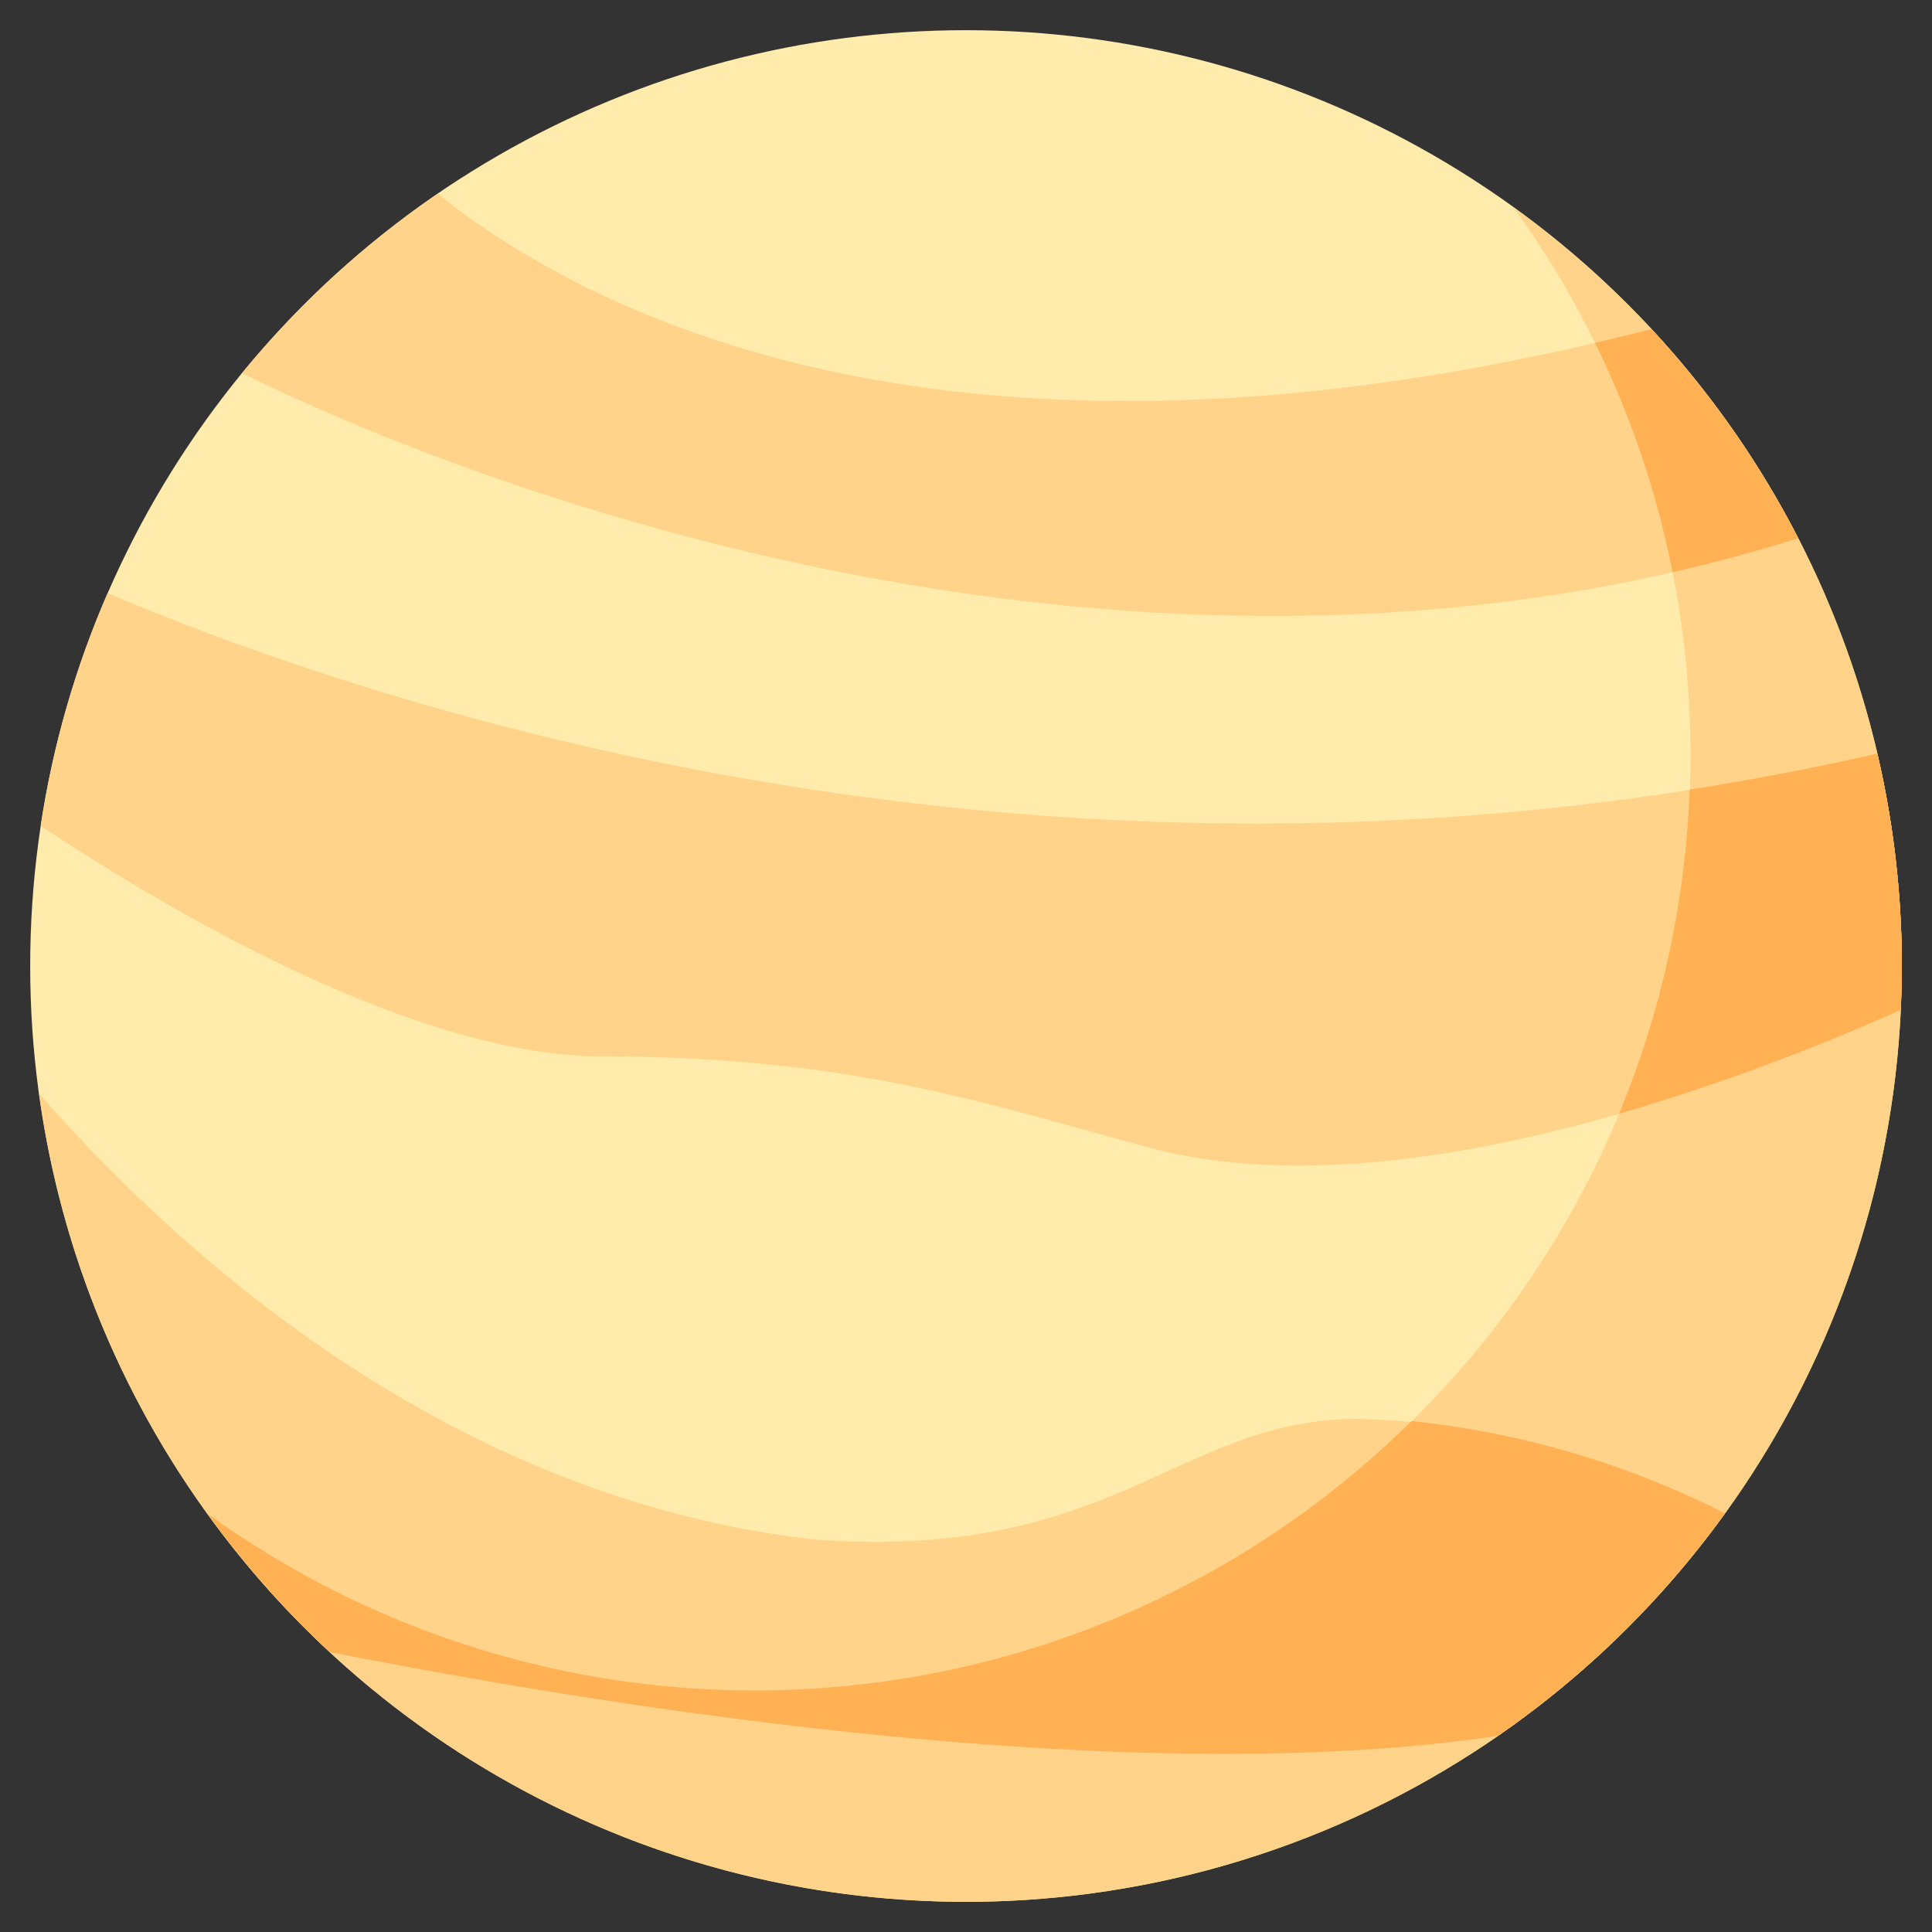 <svg version="1.1" xmlns="http://www.w3.org/2000/svg" xmlns:xlink="http://www.w3.org/1999/xlink" width="64px" height="64px" viewBox="0,0,256,256"><rect x="0" y="0" width="256" height="256" fill="#333333" stroke="none"/><g fill="none" fill-rule="nonzero" stroke="none" stroke-width="1" stroke-linecap="butt" stroke-linejoin="miter" stroke-miterlimit="10" stroke-dasharray="" stroke-dashoffset="0" font-family="none" font-weight="none" font-size="none" text-anchor="none" style="mix-blend-mode: normal"><g transform="scale(4,4)"><g><circle cx="32" cy="32" r="31" fill="#ffebab"></circle><path d="M50.135,6.865c8.904,12.332 7.543,29.302 -3.212,40.058c-10.755,10.755 -27.726,12.116 -40.058,3.212c7.176,9.95 19.545,14.732 31.548,12.195c12.003,-2.537 21.38,-11.914 23.917,-23.917c2.537,-12.003 -2.245,-24.372 -12.195,-31.548z" fill="#ffd48a"></path><path d="M38,38c8.147,2.222 19.578,-2.136 24.963,-4.548c0.022,-0.482 0.037,-0.965 0.037,-1.452c-0.001,-2.37 -0.274,-4.731 -0.812,-7.039c-27.024,6.238 -50.07,-1.677 -58.623,-5.313c-1.072,2.462 -1.818,5.053 -2.218,7.709c4.456,2.956 12.491,7.643 18.653,7.643c8,0 12.375,1.466 18,3z" fill="#ffd48a"></path><path d="M59.569,17.83c-1.298,-2.52 -2.934,-4.85 -4.863,-6.926c-23.203,5.935 -35.398,-0.625 -40.208,-4.488c-2.43,1.665 -4.612,3.667 -6.481,5.945c8.839,4.357 30.53,12.093 51.552,5.47z" fill="#ffd48a"></path><path d="M27,51c-12.204,-1.356 -21.184,-9.603 -25.706,-14.776c0.97,7.097 4.374,13.637 9.631,18.503c9.811,1.933 26.688,4.573 38.694,2.776c2.906,-2.013 5.449,-4.505 7.519,-7.371c-3.761,-1.937 -7.909,-3.007 -12.138,-3.131c-6,0 -8.025,4.712 -18,4z" fill="#ffd48a"></path><path d="M46.758,47.075c-10.764,10.618 -27.62,11.915 -39.881,3.068c1.196,1.657 2.552,3.192 4.048,4.583c9.811,1.933 26.688,4.573 38.694,2.776c2.906,-2.013 5.449,-4.505 7.519,-7.371c-3.244,-1.645 -6.762,-2.681 -10.38,-3.056z" fill="#ffb153"></path><path d="M62.188,24.961c-2.099,0.485 -4.171,0.874 -6.217,1.197c-0.131,3.69 -0.923,7.327 -2.339,10.737c3.186,-0.932 6.304,-2.083 9.332,-3.443c0.022,-0.482 0.037,-0.965 0.037,-1.452c-0.001,-2.37 -0.274,-4.731 -0.812,-7.039z" fill="#ffb153"></path><path d="M55.406,18.954c1.388,-0.317 2.777,-0.687 4.163,-1.124c-1.298,-2.52 -2.934,-4.85 -4.863,-6.926c-0.632,0.162 -1.252,0.31 -1.867,0.453c1.183,2.409 2.047,4.963 2.567,7.597z" fill="#ffb153"></path></g></g></g></svg>
